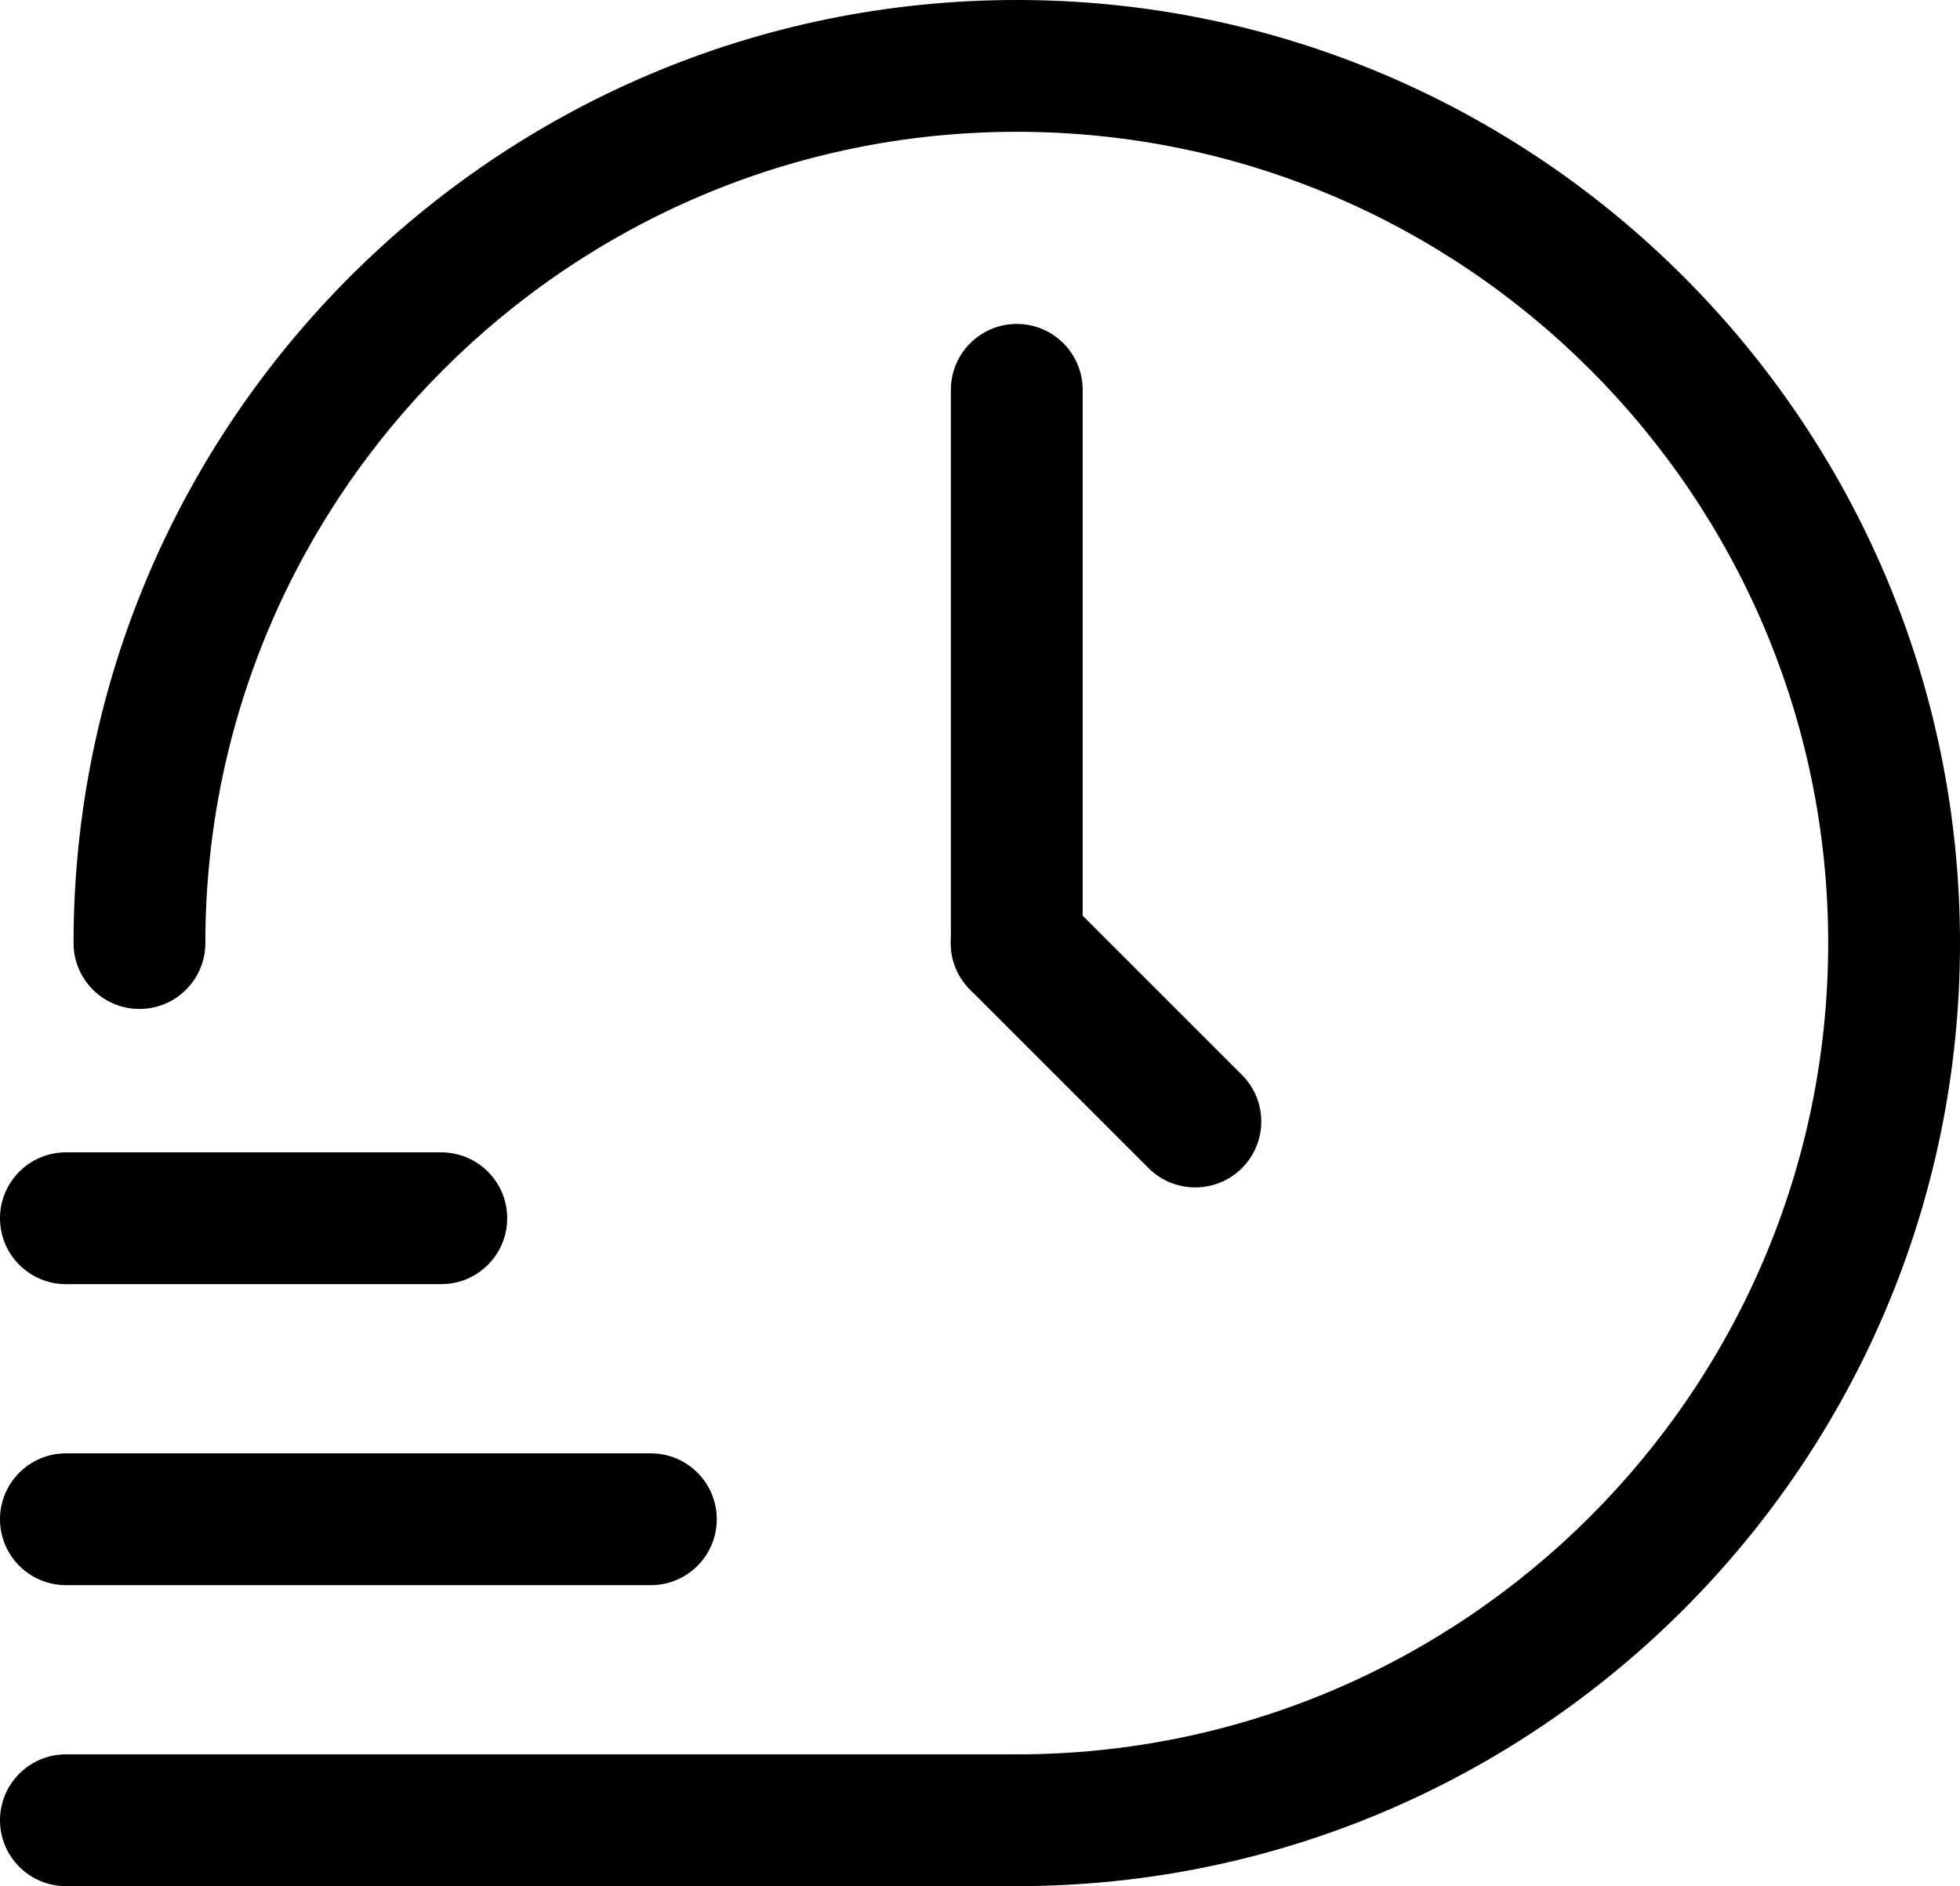 <?xml version="1.0" encoding="UTF-8"?>
<svg id="Layer_2" data-name="Layer 2" xmlns="http://www.w3.org/2000/svg" viewBox="0 0 74.35 71.56">
  <g id="Layer_1-2" data-name="Layer 1">
    <g>
      <g>
        <path d="M38.57,71.56c-1.38,0-2.5-1.12-2.5-2.5s1.12-2.5,2.5-2.5c16.97,0,30.78-13.81,30.78-30.78S55.54,5,38.57,5,7.79,18.81,7.79,35.78c0,1.38-1.12,2.5-2.5,2.5s-2.5-1.12-2.5-2.5C2.79,16.05,18.84,0,38.57,0s35.78,16.05,35.78,35.78-16.05,35.78-35.78,35.78Z"/>
        <path d="M38.57,38.28c-1.38,0-2.5-1.12-2.5-2.5V14.79c0-1.38,1.12-2.5,2.5-2.5s2.5,1.12,2.5,2.5v20.99c0,1.38-1.12,2.5-2.5,2.5Z"/>
      </g>
      <path d="M38.57,71.56H2.5c-1.38,0-2.5-1.12-2.5-2.5s1.12-2.5,2.5-2.5h36.07c1.38,0,2.5,1.12,2.5,2.5s-1.12,2.5-2.5,2.5Z"/>
      <path d="M24.69,60.14H2.5c-1.38,0-2.5-1.12-2.5-2.5s1.12-2.5,2.5-2.5h22.19c1.38,0,2.5,1.12,2.5,2.5s-1.12,2.5-2.5,2.5Z"/>
      <path d="M16.74,48.72H2.5c-1.38,0-2.5-1.12-2.5-2.5s1.12-2.5,2.5-2.5h14.24c1.38,0,2.5,1.12,2.5,2.5s-1.12,2.5-2.5,2.5Z"/>
      <path d="M45.34,45.05c-.64,0-1.28-.24-1.77-.73l-6.77-6.77c-.98-.98-.98-2.56,0-3.54.98-.98,2.56-.98,3.54,0l6.77,6.77c.98.98.98,2.56,0,3.54-.49.49-1.13.73-1.77.73Z"/>
    </g>
  </g>
</svg>